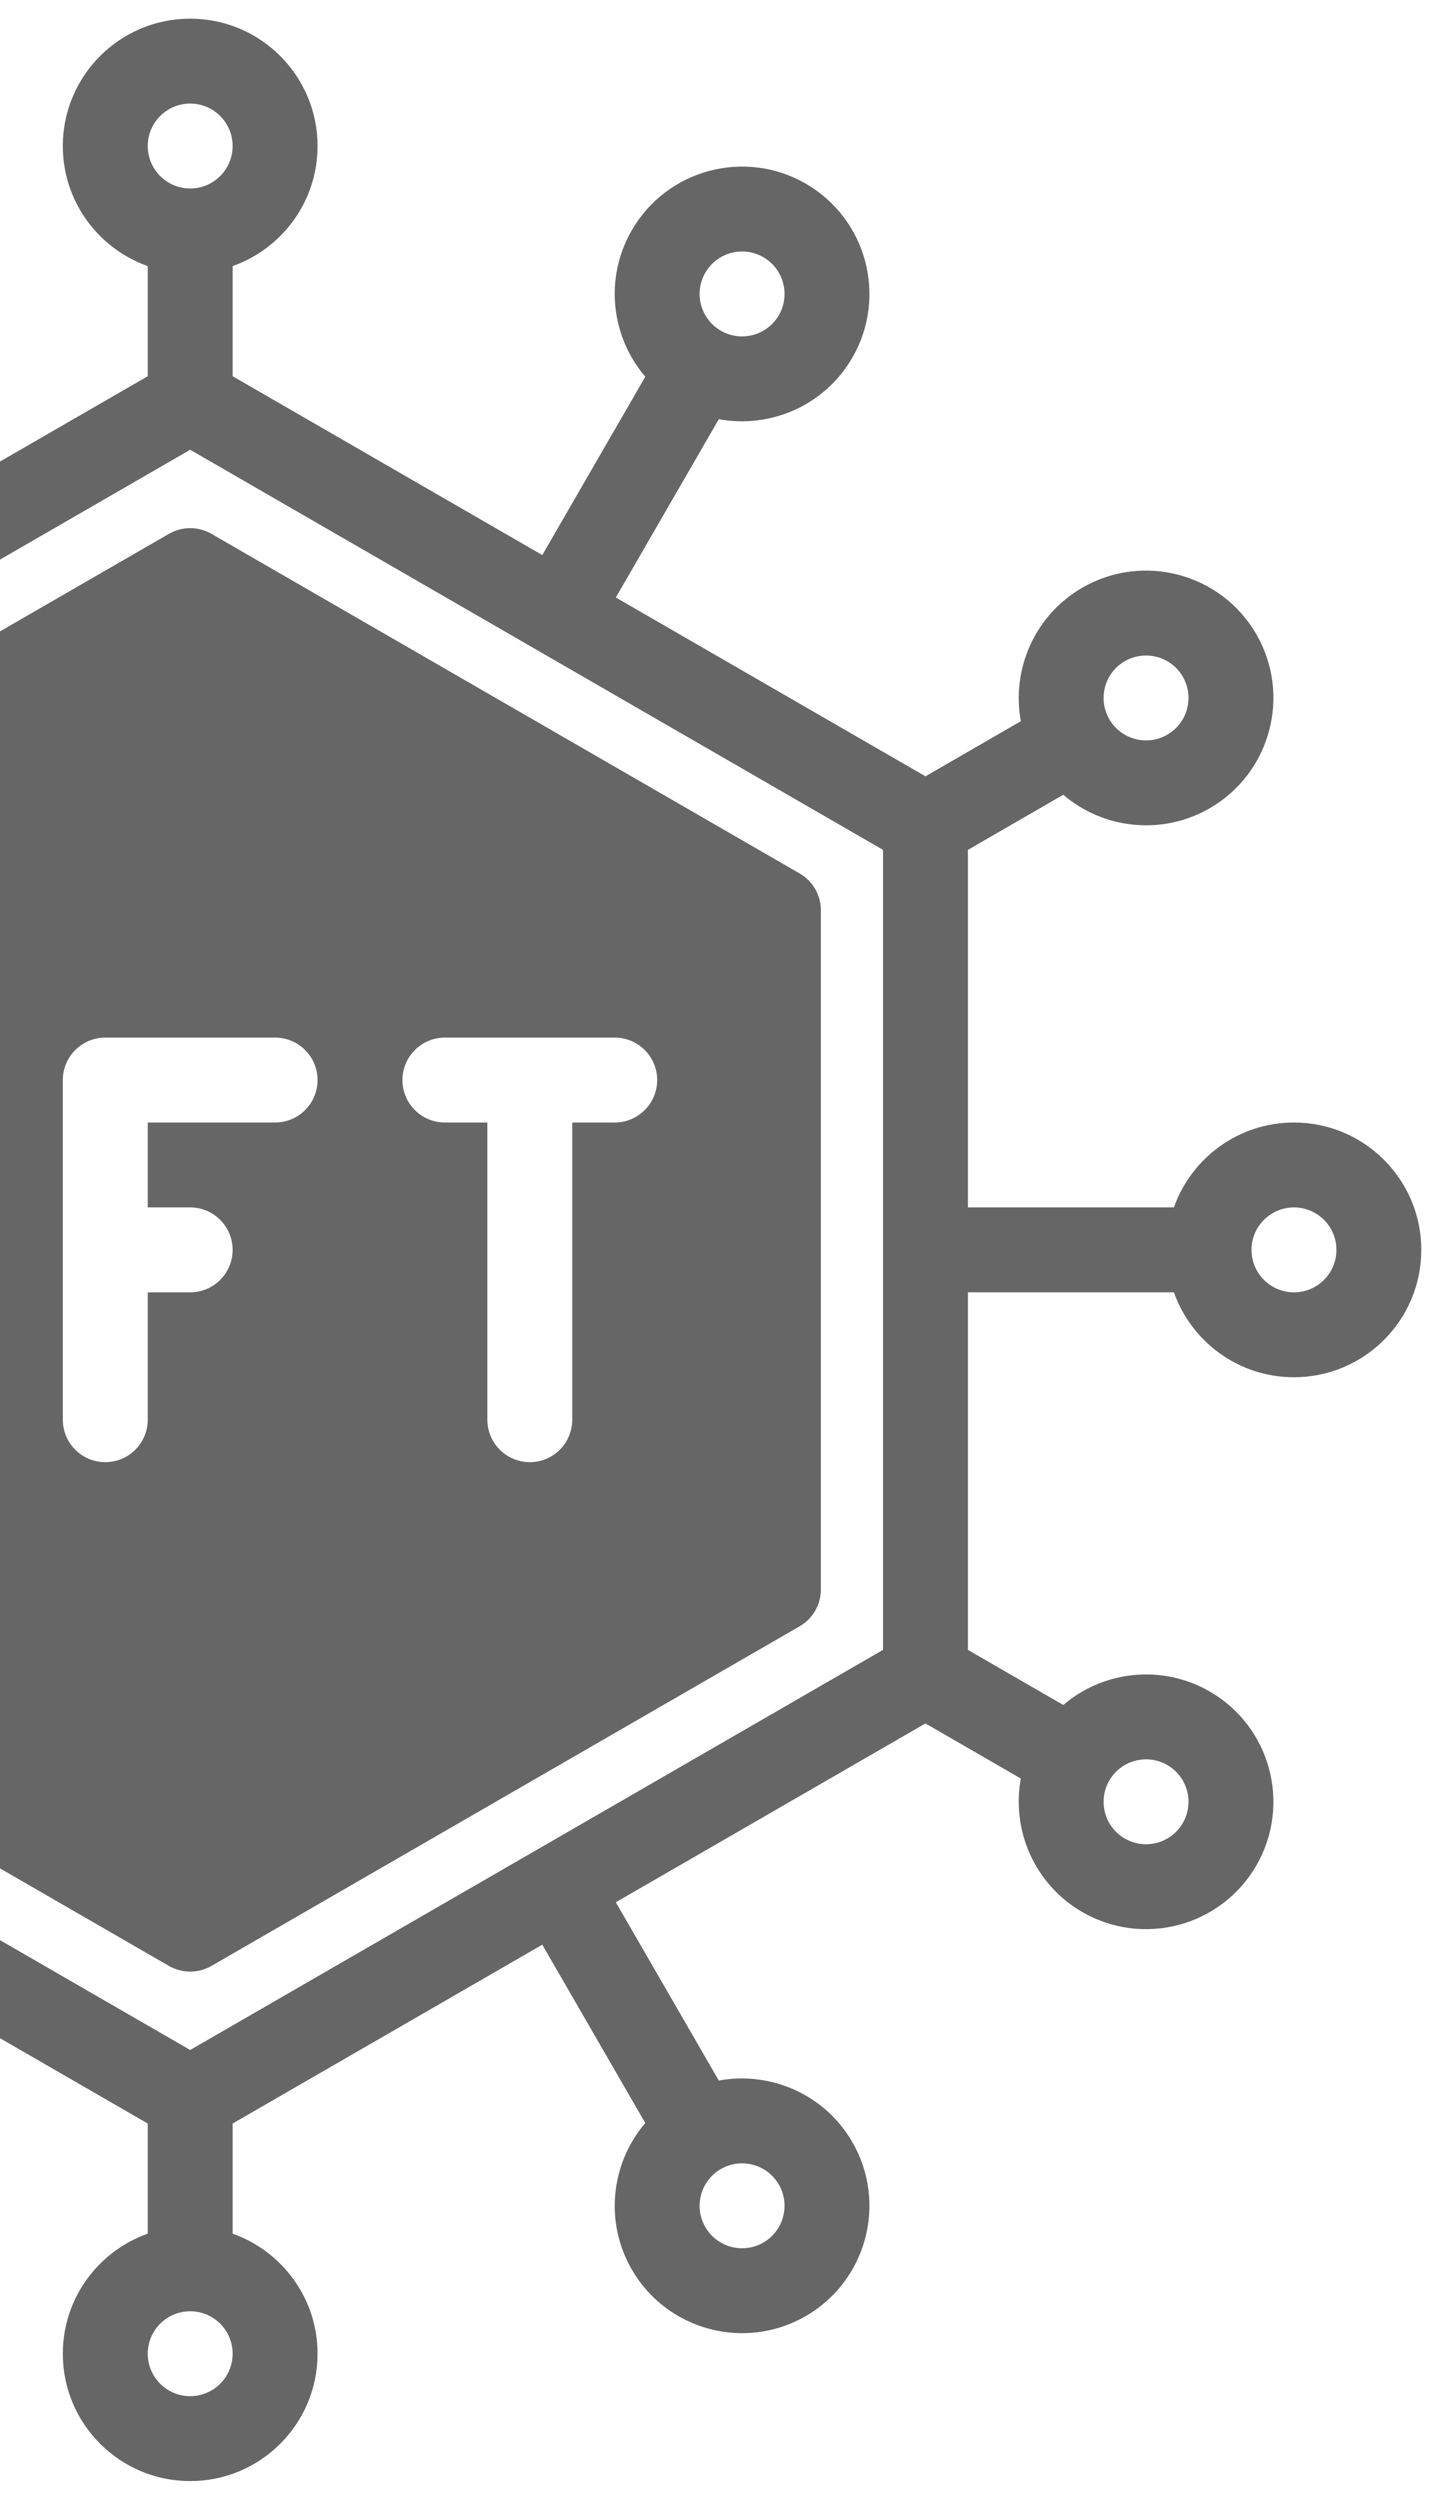 <svg width="53" height="92" viewBox="0 0 53 92" fill="none" xmlns="http://www.w3.org/2000/svg">
<path fill-rule="evenodd" clip-rule="evenodd" d="M5.438 9.793V13.846L-5.959 20.428L-9.75 13.865C-8.494 12.396 -8.234 10.24 -9.253 8.475C-10.547 6.234 -13.416 5.465 -15.656 6.759C-17.897 8.053 -18.666 10.921 -17.372 13.162C-16.353 14.928 -14.353 15.778 -12.456 15.428L-8.666 21.99L-20.062 28.571L-23.572 26.543C-23.222 24.646 -24.072 22.646 -25.837 21.628C-28.078 20.334 -30.947 21.103 -32.241 23.343C-33.534 25.584 -32.766 28.453 -30.525 29.746C-28.759 30.765 -26.603 30.506 -25.134 29.25L-21.625 31.278V44.437H-29.206C-29.85 42.618 -31.584 41.312 -33.625 41.312C-36.212 41.312 -38.312 43.412 -38.312 45.999C-38.312 48.587 -36.212 50.687 -33.625 50.687C-31.584 50.687 -29.85 49.381 -29.206 47.562H-21.625V60.721L-25.134 62.749C-26.603 61.493 -28.759 61.234 -30.525 62.253C-32.766 63.546 -33.534 66.415 -32.241 68.656C-30.947 70.896 -28.078 71.665 -25.837 70.371C-24.072 69.353 -23.222 67.353 -23.572 65.456L-20.062 63.428L-8.666 70.009L-12.456 76.571C-14.353 76.221 -16.353 77.071 -17.372 78.837C-18.666 81.078 -17.897 83.946 -15.656 85.24C-13.416 86.534 -10.547 85.765 -9.253 83.525C-8.234 81.759 -8.494 79.603 -9.75 78.134L-5.959 71.571L5.438 78.153V82.206C3.619 82.85 2.312 84.584 2.312 86.624C2.312 89.212 4.412 91.312 7 91.312C9.588 91.312 11.688 89.212 11.688 86.624C11.688 84.584 10.381 82.85 8.562 82.206V78.153L19.959 71.571L23.75 78.134C22.494 79.603 22.234 81.759 23.253 83.525C24.547 85.765 27.416 86.534 29.656 85.24C31.897 83.946 32.666 81.078 31.372 78.837C30.353 77.071 28.353 76.221 26.456 76.571L22.666 70.009L34.062 63.428L37.572 65.456C37.222 67.353 38.072 69.353 39.837 70.371C42.078 71.665 44.947 70.896 46.241 68.656C47.534 66.415 46.766 63.546 44.525 62.253C42.759 61.234 40.603 61.493 39.134 62.749L35.625 60.721V47.562H43.206C43.85 49.381 45.584 50.687 47.625 50.687C50.212 50.687 52.312 48.587 52.312 45.999C52.312 43.412 50.212 41.312 47.625 41.312C45.584 41.312 43.85 42.618 43.206 44.437H35.625V31.278L39.134 29.25C40.603 30.506 42.759 30.765 44.525 29.746C46.766 28.453 47.534 25.584 46.241 23.343C44.947 21.103 42.078 20.334 39.837 21.628C38.072 22.646 37.222 24.646 37.572 26.543L34.062 28.571L22.666 21.99L26.456 15.428C28.353 15.778 30.353 14.928 31.372 13.162C32.666 10.921 31.897 8.053 29.656 6.759C27.416 5.465 24.547 6.234 23.253 8.475C22.234 10.24 22.494 12.396 23.75 13.865L19.959 20.428L8.562 13.846V9.793C10.381 9.15 11.688 7.415 11.688 5.375C11.688 2.787 9.588 0.687 7 0.687C4.412 0.687 2.312 2.787 2.312 5.375C2.312 7.415 3.619 9.15 5.438 9.793ZM7 88.187C6.138 88.187 5.438 87.487 5.438 86.624C5.438 85.762 6.138 85.062 7 85.062C7.862 85.062 8.562 85.762 8.562 86.624C8.562 87.487 7.862 88.187 7 88.187ZM28.666 80.4C29.097 81.146 28.841 82.103 28.094 82.534C27.347 82.965 26.391 82.709 25.959 81.962C25.528 81.215 25.784 80.259 26.531 79.828C27.278 79.396 28.234 79.653 28.666 80.4ZM-14.666 80.4C-14.234 79.653 -13.278 79.396 -12.531 79.828C-11.784 80.259 -11.528 81.215 -11.959 81.962C-12.391 82.709 -13.347 82.965 -14.094 82.534C-14.841 82.103 -15.097 81.146 -14.666 80.4ZM7 16.553L32.5 31.278V60.721L7 75.446L-18.5 60.721V31.278L7 16.553ZM7.781 19.646C7.297 19.368 6.703 19.368 6.219 19.646L-15.431 32.146C-15.916 32.425 -16.212 32.94 -16.212 33.499V58.499C-16.212 59.059 -15.916 59.575 -15.431 59.853L6.219 72.353C6.703 72.631 7.297 72.631 7.781 72.353L29.431 59.853C29.916 59.575 30.212 59.059 30.212 58.499V33.499C30.212 32.94 29.916 32.425 29.431 32.146L7.781 19.646ZM43.534 67.093C43.103 67.84 42.147 68.096 41.4 67.665C40.653 67.234 40.397 66.278 40.828 65.531C41.259 64.784 42.216 64.528 42.962 64.959C43.709 65.39 43.966 66.346 43.534 67.093ZM-29.534 67.093C-29.966 66.346 -29.709 65.39 -28.962 64.959C-28.216 64.528 -27.259 64.784 -26.828 65.531C-26.397 66.278 -26.653 67.234 -27.4 67.665C-28.147 68.096 -29.103 67.84 -29.534 67.093ZM-7.062 52.249V46.368L-3.772 52.95C-3.45 53.596 -2.722 53.937 -2.016 53.771C-1.309 53.603 -0.812 52.974 -0.812 52.249V39.749C-0.812 38.887 -1.512 38.187 -2.375 38.187C-3.237 38.187 -3.938 38.887 -3.938 39.749V45.631L-7.228 39.05C-7.55 38.403 -8.278 38.062 -8.984 38.228C-9.691 38.396 -10.188 39.025 -10.188 39.749V52.249C-10.188 53.112 -9.488 53.812 -8.625 53.812C-7.763 53.812 -7.062 53.112 -7.062 52.249ZM17.938 41.312V52.249C17.938 53.112 18.637 53.812 19.5 53.812C20.363 53.812 21.062 53.112 21.062 52.249V41.312H22.625C23.488 41.312 24.188 40.612 24.188 39.749C24.188 38.887 23.488 38.187 22.625 38.187H16.375C15.512 38.187 14.812 38.887 14.812 39.749C14.812 40.612 15.512 41.312 16.375 41.312H17.938ZM5.438 47.562H7C7.862 47.562 8.562 46.862 8.562 45.999C8.562 45.137 7.862 44.437 7 44.437H5.438V41.312H10.125C10.988 41.312 11.688 40.612 11.688 39.749C11.688 38.887 10.988 38.187 10.125 38.187H3.875C3.013 38.187 2.312 38.887 2.312 39.749V52.249C2.312 53.112 3.013 53.812 3.875 53.812C4.737 53.812 5.438 53.112 5.438 52.249V47.562ZM-33.625 44.437C-32.763 44.437 -32.062 45.137 -32.062 45.999C-32.062 46.862 -32.763 47.562 -33.625 47.562C-34.487 47.562 -35.188 46.862 -35.188 45.999C-35.188 45.137 -34.487 44.437 -33.625 44.437ZM47.625 44.437C48.487 44.437 49.188 45.137 49.188 45.999C49.188 46.862 48.487 47.562 47.625 47.562C46.763 47.562 46.062 46.862 46.062 45.999C46.062 45.137 46.763 44.437 47.625 44.437ZM-29.534 24.906C-29.103 24.159 -28.147 23.903 -27.4 24.334C-26.653 24.765 -26.397 25.721 -26.828 26.468C-27.259 27.215 -28.216 27.471 -28.962 27.04C-29.709 26.609 -29.966 25.653 -29.534 24.906ZM43.534 24.906C43.966 25.653 43.709 26.609 42.962 27.04C42.216 27.471 41.259 27.215 40.828 26.468C40.397 25.721 40.653 24.765 41.4 24.334C42.147 23.903 43.103 24.159 43.534 24.906ZM-11.959 10.037C-11.528 10.784 -11.784 11.74 -12.531 12.171C-13.278 12.603 -14.234 12.346 -14.666 11.6C-15.097 10.853 -14.841 9.896 -14.094 9.465C-13.347 9.034 -12.391 9.29 -11.959 10.037ZM25.959 10.037C26.391 9.29 27.347 9.034 28.094 9.465C28.841 9.896 29.097 10.853 28.666 11.6C28.234 12.346 27.278 12.603 26.531 12.171C25.784 11.74 25.528 10.784 25.959 10.037ZM7 3.812C7.862 3.812 8.562 4.512 8.562 5.375C8.562 6.237 7.862 6.937 7 6.937C6.138 6.937 5.438 6.237 5.438 5.375C5.438 4.512 6.138 3.812 7 3.812Z" fill="#666666"/>
</svg>
